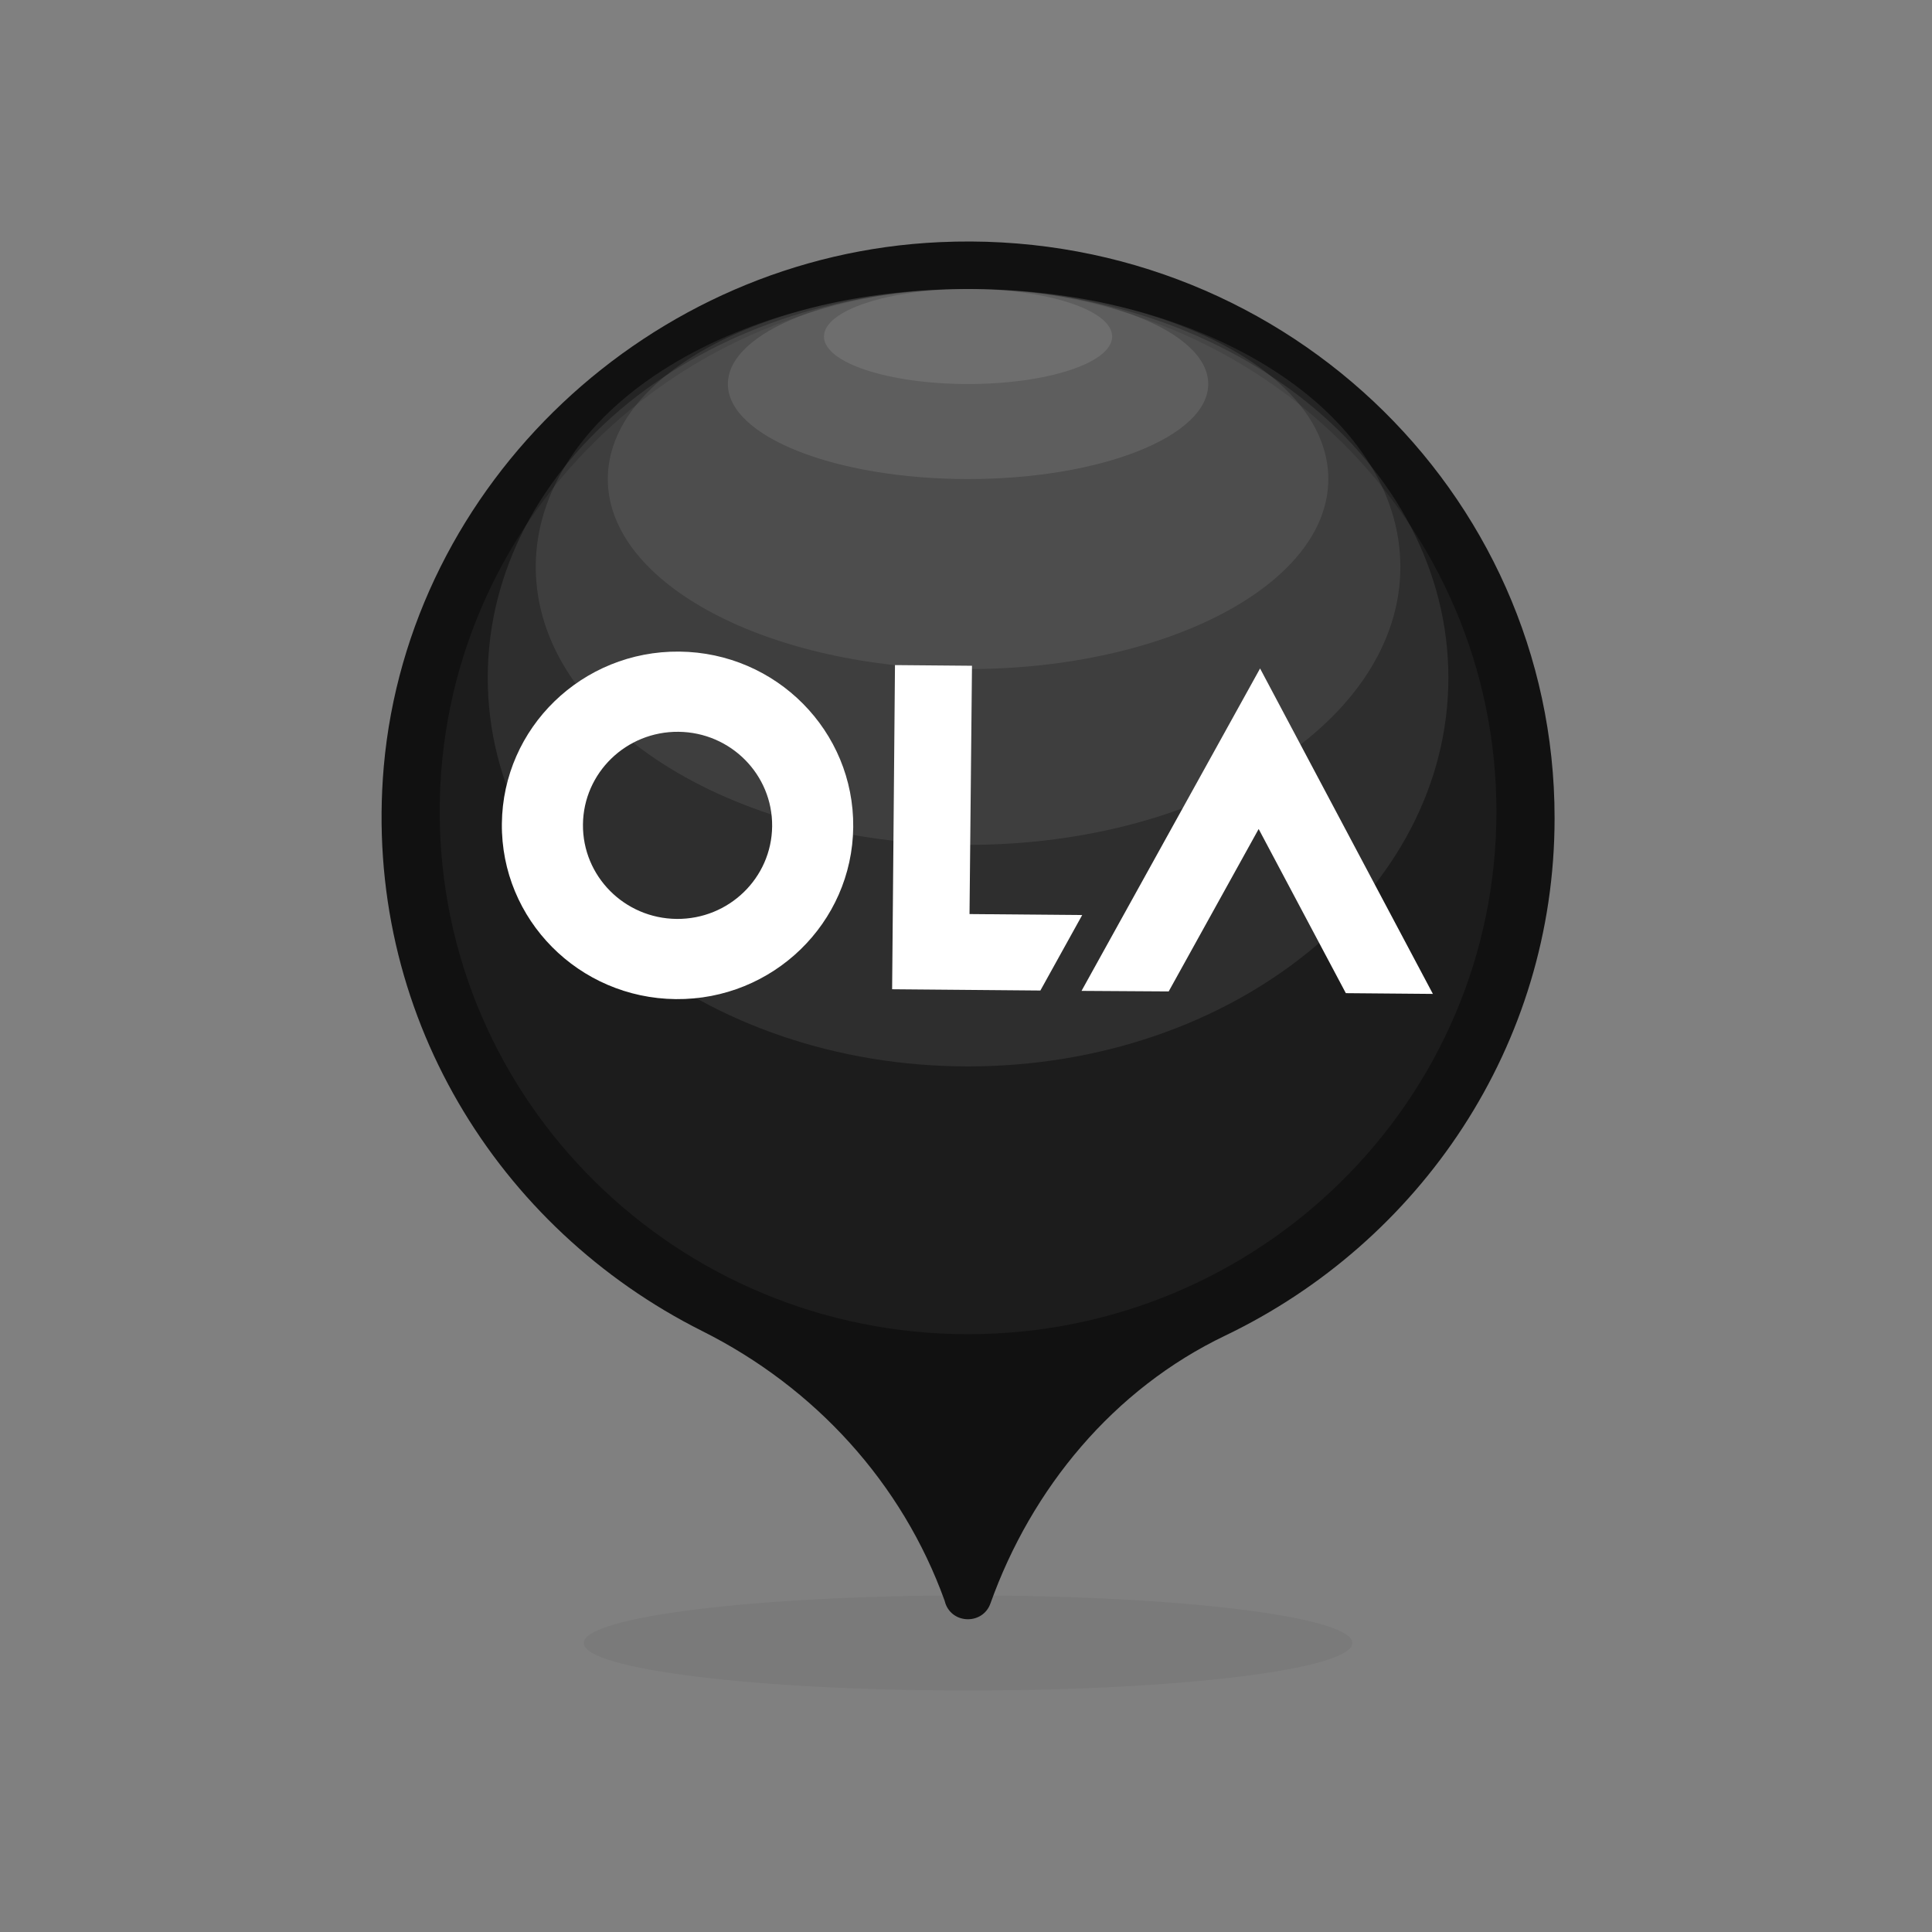 <svg width="400" height="400" viewBox="0 0 400 400" fill="none" xmlns="http://www.w3.org/2000/svg">
<rect x="0" y="0" width="400" height="400" fill="#808080" stroke="none"/>
<path opacity="0.05" d="M200.426 350C244.364 350 279.983 345.596 279.983 340.164C279.983 334.732 244.364 330.328 200.426 330.328C156.488 330.328 120.869 334.732 120.869 340.164C120.869 345.596 156.488 350 200.426 350Z" fill="black"/>
<path d="M321.86 169.331C321.86 101.485 264.271 46.92 194.545 50.135C134.631 52.842 84.617 100.047 79.452 158.757C75.062 209.599 103.039 254.351 145.391 275.584C168.72 287.259 186.797 307.054 195.578 331.418L195.75 332.01C197.299 336.325 203.497 336.325 205.046 332.01C213.569 308.154 230.527 287.597 253.683 276.515C294.055 257.143 321.86 216.451 321.86 169.416V169.331Z" fill="#111111"/>
<path opacity="0.05" d="M200.426 276.23C260.841 276.23 309.817 227.788 309.817 168.033C309.817 108.277 260.841 59.836 200.426 59.836C140.011 59.836 91.035 108.277 91.035 168.033C91.035 227.788 140.011 276.23 200.426 276.23Z" fill="white"/>
<path opacity="0.08" d="M200.427 220.79C255.35 220.79 299.873 184.759 299.873 140.313C299.873 95.867 255.35 59.836 200.427 59.836C145.504 59.836 100.98 95.867 100.98 140.313C100.98 184.759 145.504 220.79 200.427 220.79Z" fill="white"/>
<path opacity="0.08" d="M200.426 174.918C249.856 174.918 289.927 149.156 289.927 117.377C289.927 85.598 249.856 59.836 200.426 59.836C150.995 59.836 110.924 85.598 110.924 117.377C110.924 149.156 150.995 174.918 200.426 174.918Z" fill="white"/>
<path opacity="0.08" d="M200.427 138.525C241.619 138.525 275.011 120.91 275.011 99.18C275.011 77.451 241.619 59.836 200.427 59.836C159.235 59.836 125.842 77.451 125.842 99.18C125.842 120.91 159.235 138.525 200.427 138.525Z" fill="white"/>
<path opacity="0.1" d="M200.426 99.18C227.888 99.18 250.15 90.373 250.15 79.508C250.15 68.644 227.888 59.836 200.426 59.836C172.965 59.836 150.703 68.644 150.703 79.508C150.703 90.373 172.965 99.18 200.426 99.18Z" fill="white"/>
<path opacity="0.1" d="M200.426 79.508C216.903 79.508 230.26 75.104 230.26 69.672C230.26 64.24 216.903 59.836 200.426 59.836C183.949 59.836 170.592 64.24 170.592 69.672C170.592 75.104 183.949 79.508 200.426 79.508Z" fill="white"/>
<path d="M260.592 171.633L278.642 205.623L296.664 205.778L260.885 138.399L223.918 205.151L241.964 205.265L260.592 171.633Z" fill="white"/>
<path d="M200.729 189.247L201.24 137.838L185.297 137.7L184.705 204.813L215.399 205.078L224.06 189.449L200.729 189.247Z" fill="white"/>
<path d="M140.646 134.906C120.558 134.705 104.11 150.65 103.906 170.518C103.703 190.386 119.824 206.656 139.912 206.857C159.999 207.058 176.448 191.113 176.651 171.244C176.85 151.376 160.733 135.108 140.646 134.906ZM140.087 190.252C129.273 190.145 120.591 181.387 120.695 170.691C120.803 159.996 129.657 151.408 140.471 151.511C151.285 151.619 159.966 160.375 159.863 171.072C159.755 181.772 150.901 190.355 140.087 190.252Z" fill="white"/>
</svg>
